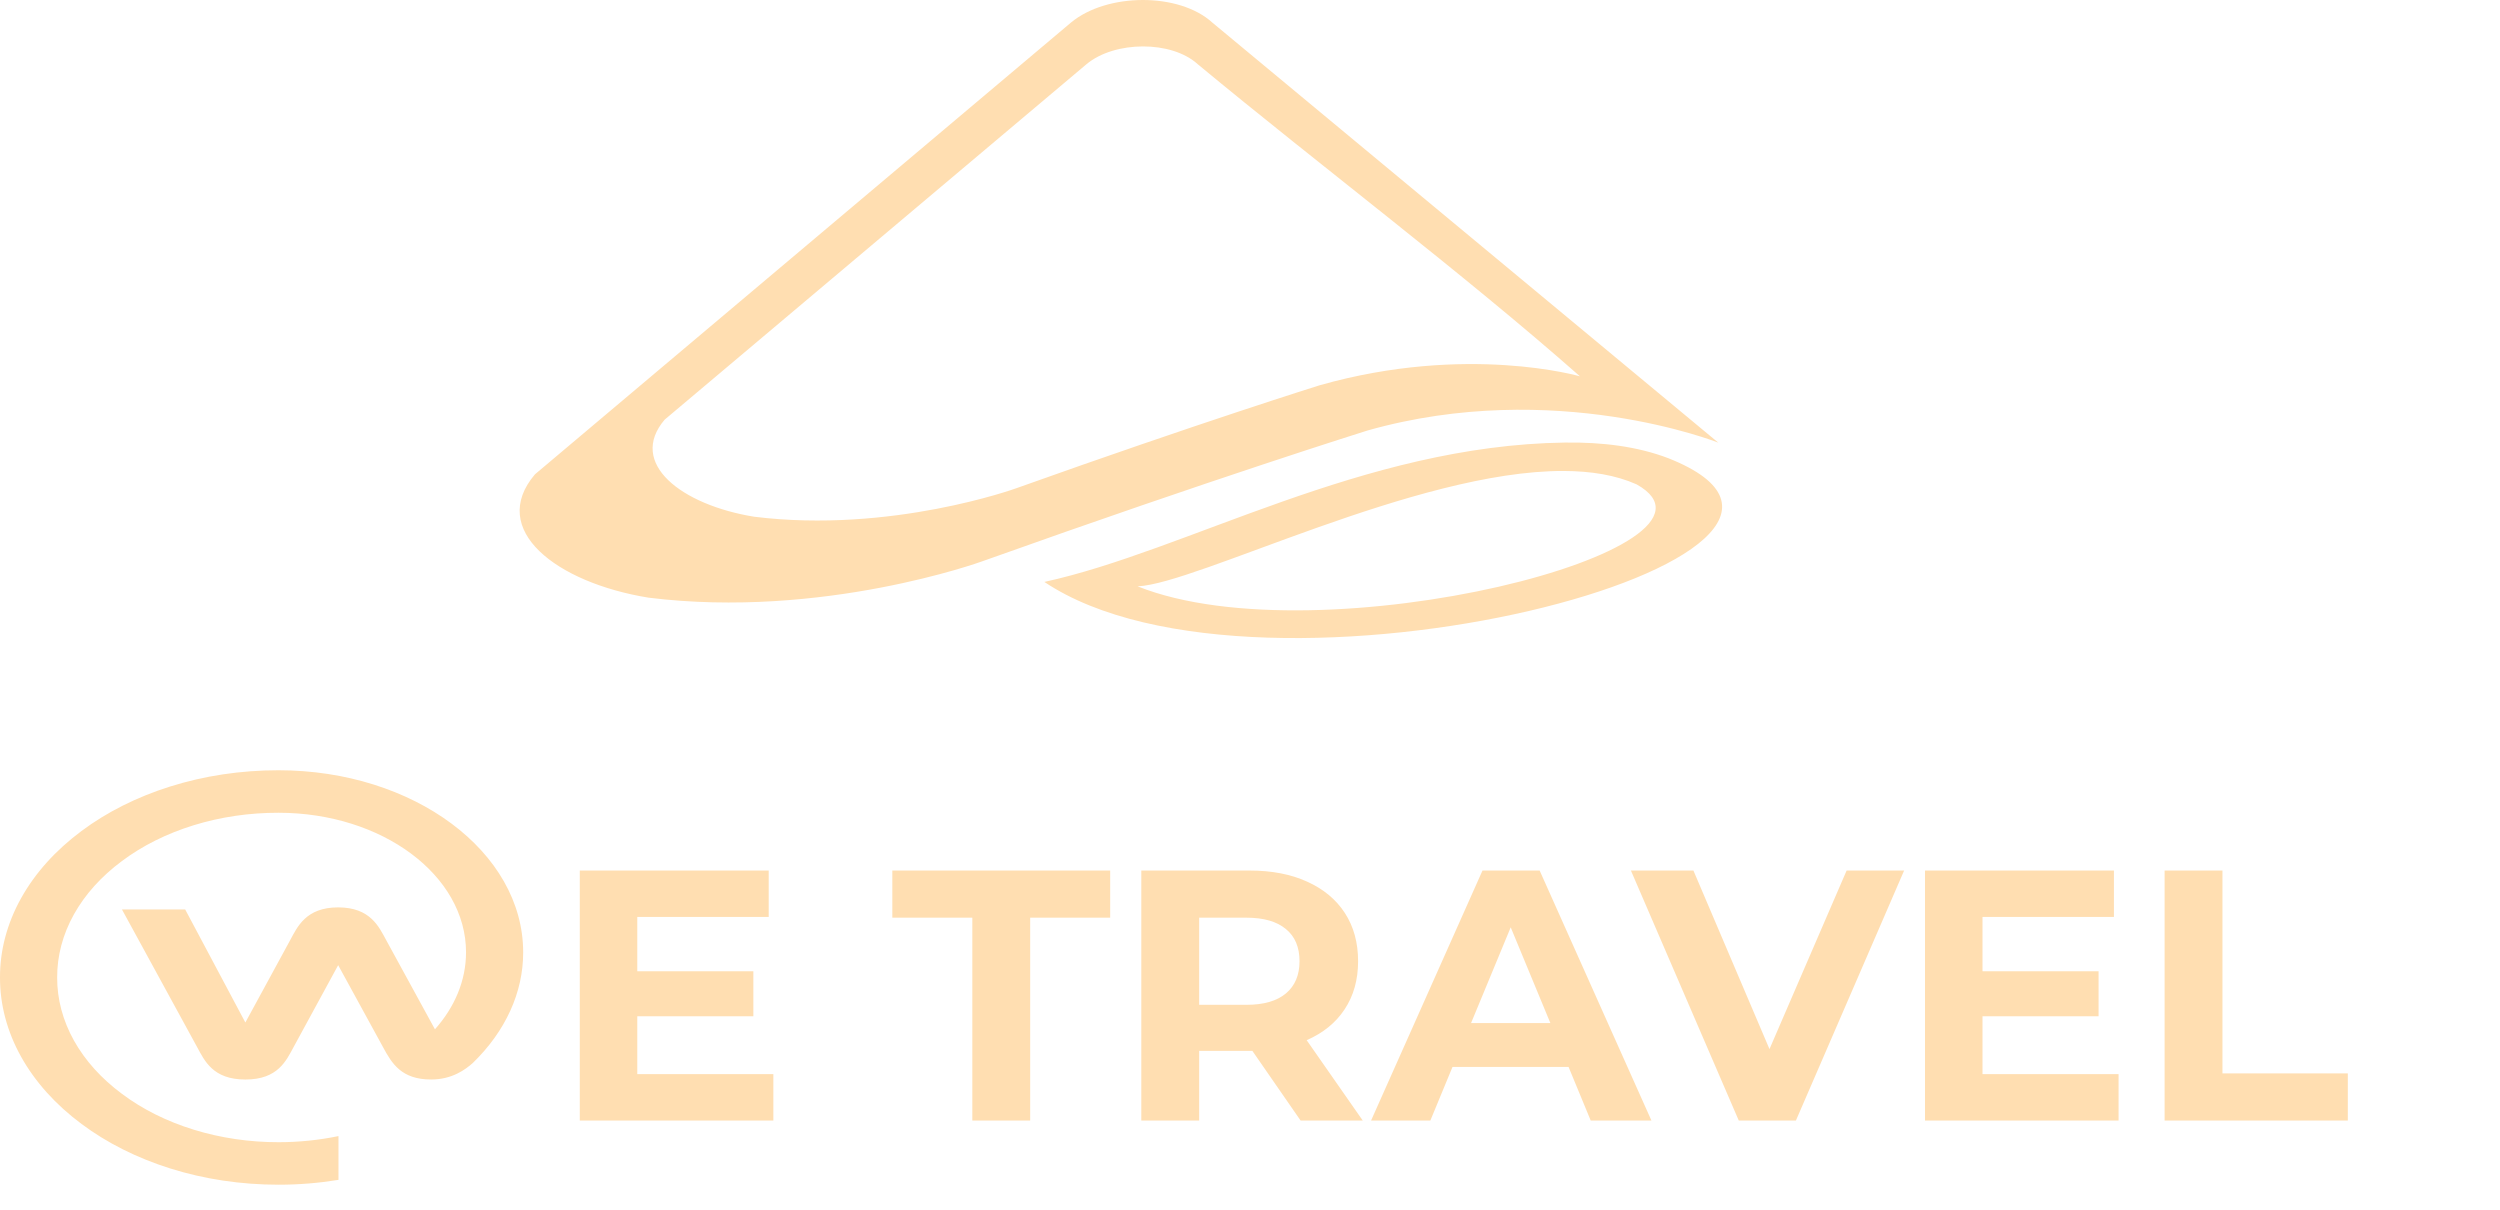 <svg width="126" height="61" viewBox="0 0 126 61" fill="none" xmlns="http://www.w3.org/2000/svg">
<path d="M14.036 38.821C12.141 38.821 10.302 39.097 8.571 39.642C6.902 40.167 5.387 40.927 4.11 41.881C2.803 42.852 1.768 44.003 1.063 45.27C0.357 46.537 -0.004 47.894 2.88293e-05 49.265C-0.004 50.635 0.358 51.992 1.063 53.259C1.769 54.526 2.804 55.678 4.111 56.648C5.388 57.602 6.903 58.362 8.572 58.888C10.303 59.433 12.15 59.709 14.043 59.709C15.063 59.709 16.063 59.627 17.059 59.465V57.259C16.078 57.463 15.063 57.566 14.043 57.567C12.575 57.569 11.122 57.355 9.767 56.937C8.412 56.52 7.183 55.907 6.152 55.134C5.111 54.363 4.286 53.448 3.725 52.441C3.164 51.434 2.877 50.354 2.881 49.265C2.877 48.175 3.163 47.096 3.723 46.089C4.284 45.081 5.108 44.166 6.148 43.395C7.179 42.623 8.407 42.01 9.762 41.592C11.116 41.174 12.569 40.96 14.036 40.963C19.256 40.963 23.488 44.111 23.488 47.997C23.488 49.43 22.911 50.765 21.921 51.877L19.463 47.381C19.103 46.724 18.675 45.732 17.042 45.732C15.411 45.732 14.984 46.724 14.626 47.381L12.366 51.534L9.334 45.838H6.147L9.926 52.757C10.309 53.46 10.725 54.408 12.368 54.408C14.009 54.408 14.423 53.46 14.805 52.758L17.044 48.644L19.295 52.758C19.75 53.605 20.232 54.407 21.73 54.407C22.791 54.407 23.464 53.899 23.832 53.572C25.482 51.97 26.372 50.011 26.368 47.997C26.367 42.929 20.846 38.821 14.036 38.821Z" fill="#FFDEB1"/>
<path d="M57.593 5.65461e-06C56.248 0.002 54.884 0.383 53.977 1.137L26.962 23.906C24.587 26.698 28.028 29.366 32.691 30.123C41.451 31.212 49.474 28.301 49.474 28.301C61.292 24.08 68.924 21.697 68.924 21.697C78.343 19.032 86.582 22.302 86.6 22.309L61.1 1.137C60.265 0.376 58.938 -0.002 57.593 5.65461e-06H57.593ZM57.604 2.34C58.662 2.338 59.706 2.636 60.364 3.235C66.592 8.394 73.669 13.714 79.629 18.967C79.629 18.967 73.942 17.314 66.523 19.414C66.523 19.414 60.514 21.289 51.214 24.61C51.214 24.61 44.903 26.9 38.01 26.043C34.34 25.448 31.63 23.348 33.498 21.151L54.76 3.235C55.473 2.641 56.545 2.341 57.604 2.34V2.34ZM78.866 22.305C68.677 22.446 59.837 27.759 52.636 29.329C63.584 36.673 96.359 27.961 84.085 23.094C82.528 22.501 80.765 22.279 78.866 22.305ZM78.803 23.737C80.179 23.741 81.43 23.942 82.482 24.411C88.26 27.633 66.561 33.237 57.335 29.552C60.318 29.423 71.376 23.714 78.803 23.737Z" fill="#FFDEB1"/>
<path d="M38.977 54.135V56.475H29.221V43.875H38.743V46.215H32.119V48.951H37.969V51.219H32.119V54.135H38.977ZM49.005 46.251H44.973V43.875H55.953V46.251H51.921V56.475H49.005V46.251ZM65.55 56.475L63.12 52.965H62.976H60.438V56.475H57.522V43.875H62.976C64.092 43.875 65.058 44.061 65.874 44.433C66.702 44.805 67.338 45.333 67.782 46.017C68.226 46.701 68.448 47.511 68.448 48.447C68.448 49.383 68.22 50.193 67.764 50.877C67.32 51.549 66.684 52.065 65.856 52.425L68.682 56.475H65.55ZM65.496 48.447C65.496 47.739 65.268 47.199 64.812 46.827C64.356 46.443 63.69 46.251 62.814 46.251H60.438V50.643H62.814C63.69 50.643 64.356 50.451 64.812 50.067C65.268 49.683 65.496 49.143 65.496 48.447ZM79.056 53.775H73.206L72.09 56.475H69.102L74.718 43.875H77.598L83.232 56.475H80.172L79.056 53.775ZM78.138 51.561L76.14 46.737L74.142 51.561H78.138ZM95.968 43.875L90.514 56.475H87.634L82.198 43.875H85.348L89.182 52.875L93.07 43.875H95.968ZM106.776 54.135V56.475H97.02V43.875H106.542V46.215H99.918V48.951H105.768V51.219H99.918V54.135H106.776ZM109.096 43.875H112.012V54.099H118.33V56.475H109.096V43.875Z" fill="#FFDEB1"/>
</svg>


